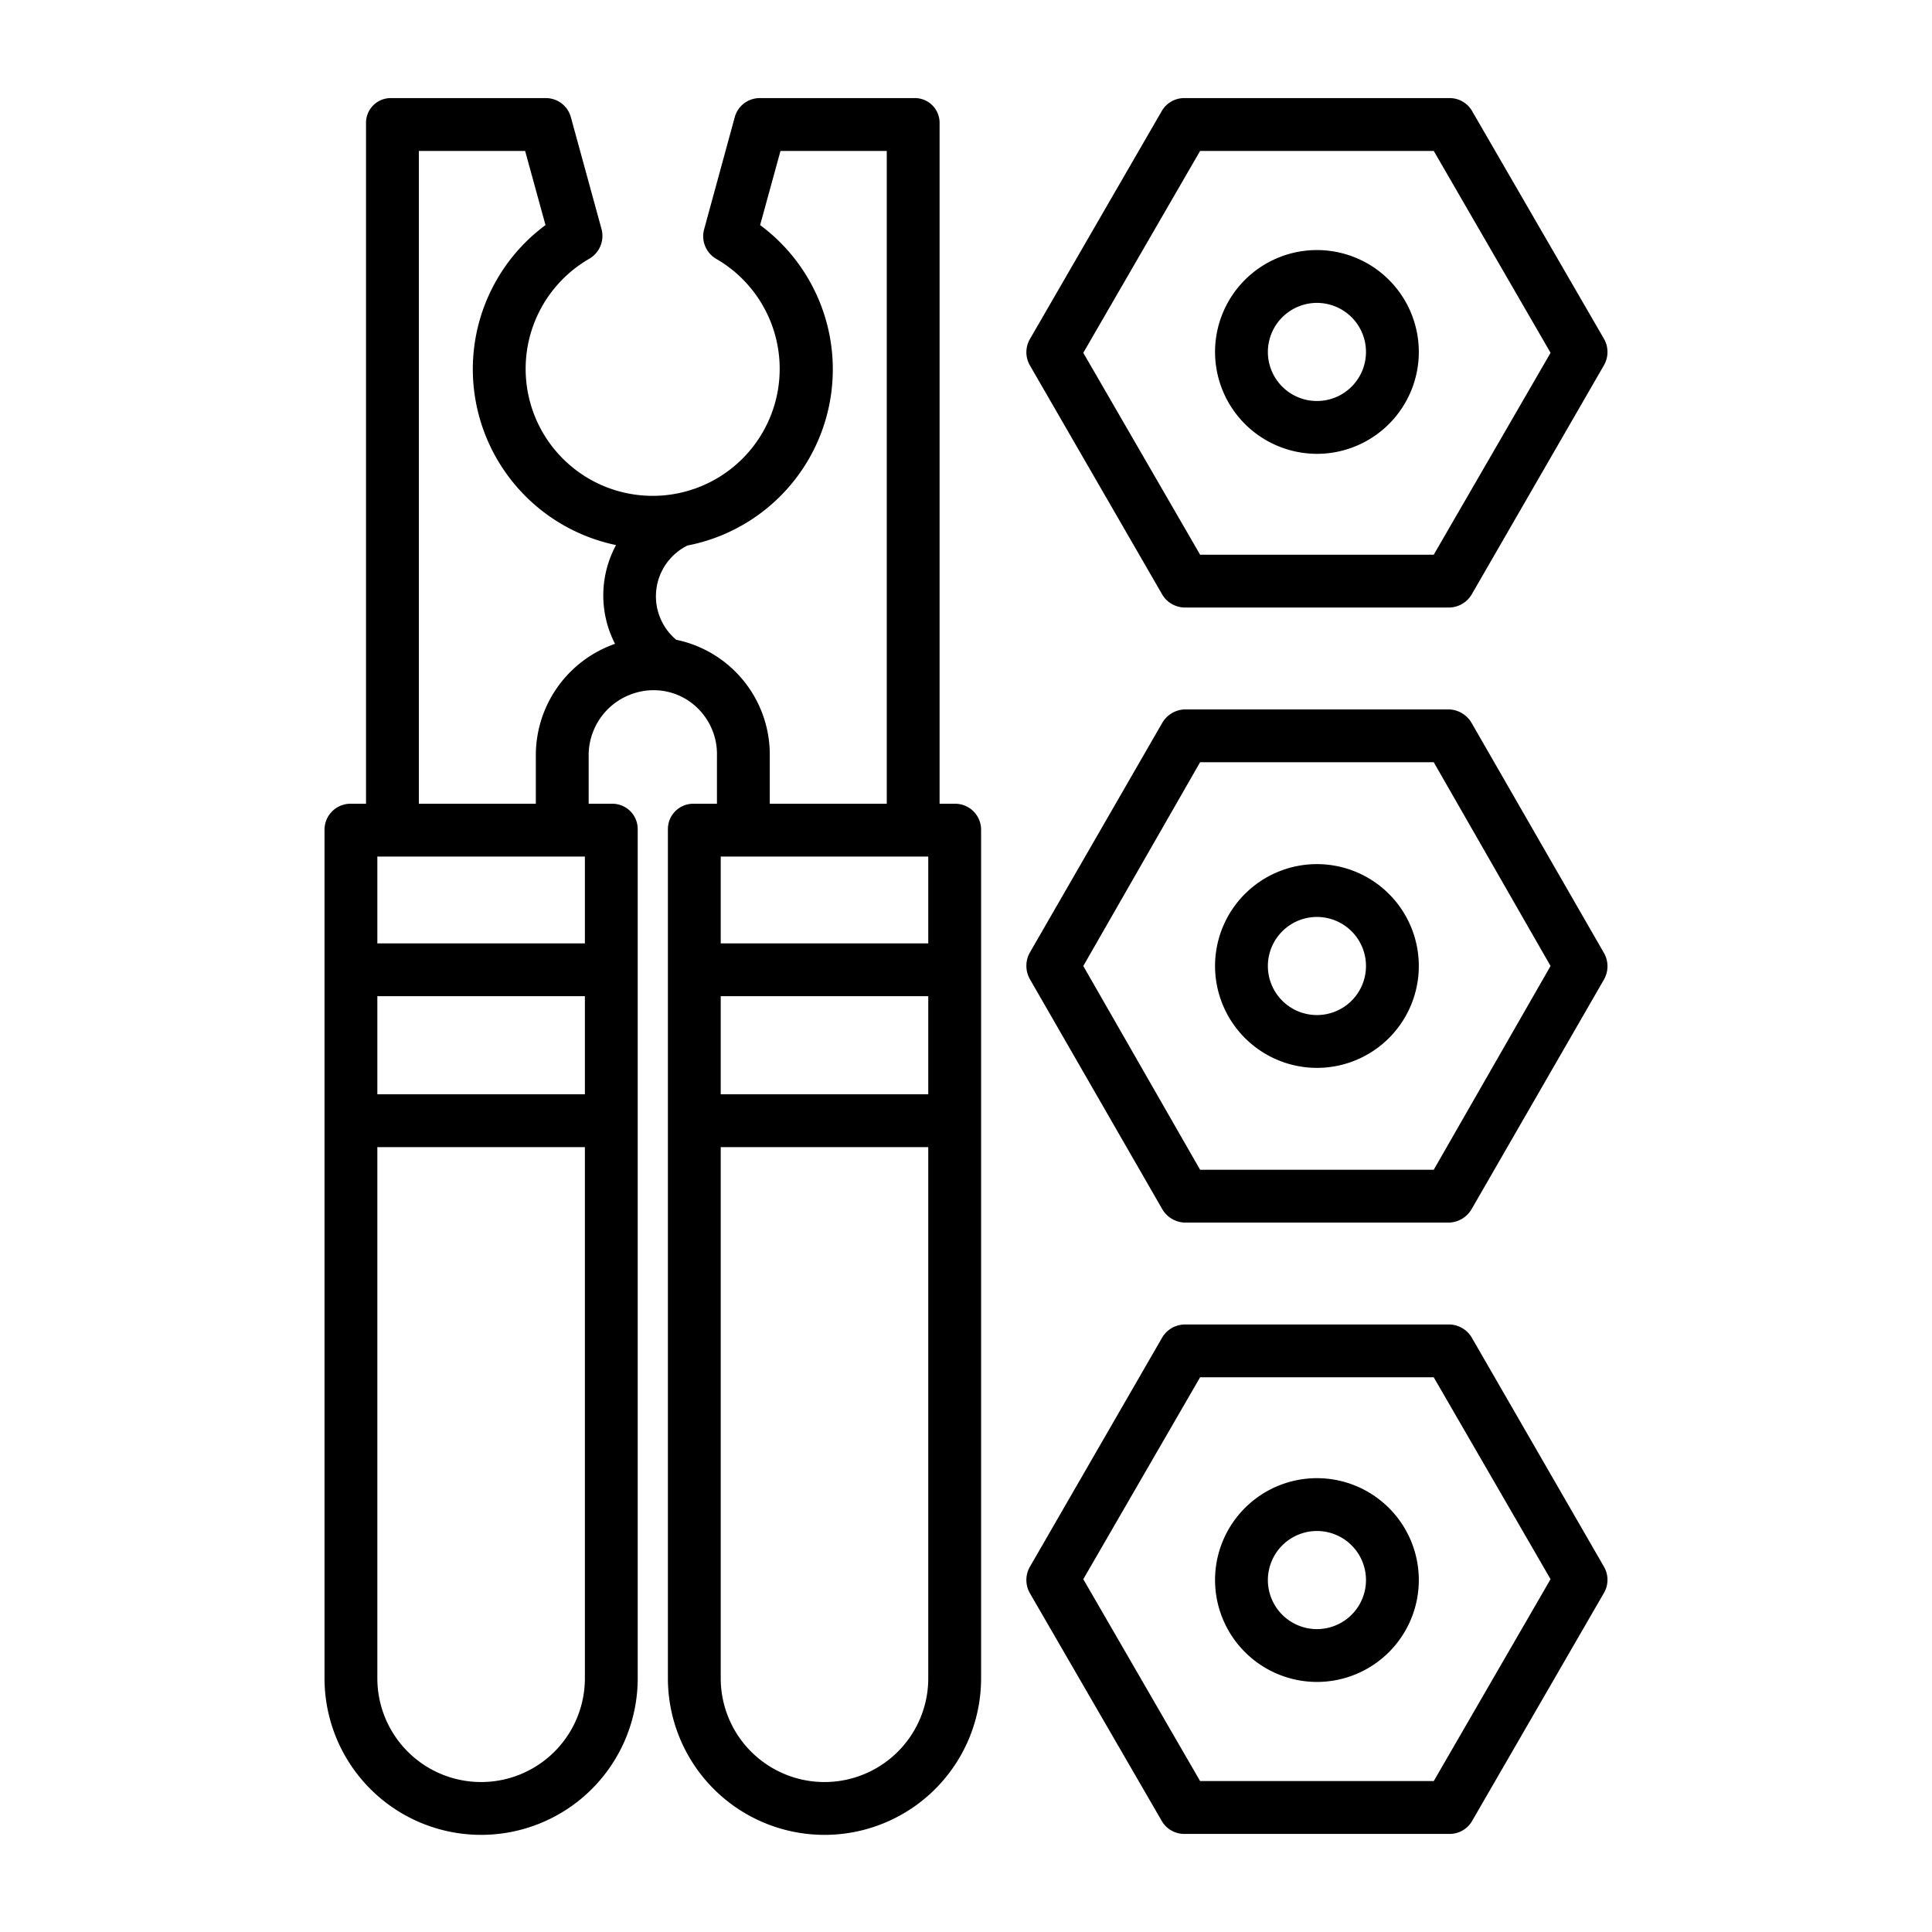 <?xml version="1.0"?>
<svg xmlns="http://www.w3.org/2000/svg" id="Layer_1" data-name="Layer 1" viewBox="0 0 512 512" width="512" height="512"><title>Jumper cables and nuts</title><path d="M156.152,68.582a7,7,0,0,0,3.252-7.9l-8.139-29.7A6.847,6.847,0,0,0,144.511,26h-40.7A6.547,6.547,0,0,0,97,32.647V213H93a6.886,6.886,0,0,0-7,6.865V444.758a41.5,41.5,0,1,0,83,0V219.865A6.726,6.726,0,0,0,162.189,213H156V200.33a17.261,17.261,0,0,1,17.21-17.42,16.585,16.585,0,0,1,12,5.1A17.011,17.011,0,0,1,190,200.33V213h-6.189A6.726,6.726,0,0,0,177,219.865V444.758a41.5,41.5,0,1,0,83,0V219.865A6.886,6.886,0,0,0,253,213h-4V32.647A6.547,6.547,0,0,0,242.189,26h-40.7a6.847,6.847,0,0,0-6.754,4.983L186.6,60.769a6.941,6.941,0,0,0,3.252,7.857,33.661,33.661,0,1,1-33.7-.044ZM246,444.758a27.5,27.5,0,1,1-55,0V304h55ZM246,290H191V264h55Zm0-63v23H191V227ZM182.2,144.564a47.557,47.557,0,0,0,19.24-84.913L206.837,40H235V213H204V200.33a31.088,31.088,0,0,0-24.793-30.786,15.017,15.017,0,0,1,2.988-24.98ZM155,444.758a27.5,27.5,0,1,1-55,0V304h55ZM155,290H100V264h55Zm0-40H100V227h55ZM125.3,97.767a47.655,47.655,0,0,0,37.958,46.683,28.021,28.021,0,0,0-.266,26.175A31.281,31.281,0,0,0,142,200.33V213H111V40h28.163l5.4,19.651A47.533,47.533,0,0,0,125.3,97.767Z"/><path d="M307.938,157.446A7.049,7.049,0,0,0,314,161h70a7.049,7.049,0,0,0,6.062-3.554l35-60.649a7.028,7.028,0,0,0,0-7.014l-35-60.452A6.844,6.844,0,0,0,384,26H314a6.84,6.84,0,0,0-6.062,3.324l-35,60.534a6.97,6.97,0,0,0,0,6.983ZM318.041,40h61.918l30.958,53.5L379.959,147H318.041L287.083,93.5Z"/><path d="M349,120.27a27,27,0,1,0-27-27A27.031,27.031,0,0,0,349,120.27Zm0-40a13,13,0,1,1-13,13A13.014,13.014,0,0,1,349,80.27Z"/><path d="M272.938,259.5l35,60.811A7.181,7.181,0,0,0,314,324h70a7.181,7.181,0,0,0,6.062-3.689l35-60.716a7.092,7.092,0,0,0,0-7.048l-35-60.834A7.205,7.205,0,0,0,384,188H314a7.181,7.181,0,0,0-6.062,3.689l-35,60.716A7.181,7.181,0,0,0,272.938,259.5Zm45.1-57.5h61.918l30.958,54-30.958,54H318.041l-30.958-54Z"/><path d="M349,283a27,27,0,1,0-27-27A27.03,27.03,0,0,0,349,283Zm0-40a13,13,0,1,1-13,13A13.015,13.015,0,0,1,349,243Z"/><path d="M272.938,422.23l35,60.446A6.84,6.84,0,0,0,314,486h70a6.84,6.84,0,0,0,6.062-3.324l35-60.534a6.92,6.92,0,0,0,0-6.956l-35-60.654A7.029,7.029,0,0,0,384,351H314a7.049,7.049,0,0,0-6.062,3.554l-35,60.649A7.053,7.053,0,0,0,272.938,422.23Zm45.1-57.23h61.918l30.958,53.5L379.959,472H318.041l-30.958-53.5Z"/><path d="M349,445.73a27,27,0,1,0-27-27A27.03,27.03,0,0,0,349,445.73Zm0-40a13,13,0,1,1-13,13A13.015,13.015,0,0,1,349,405.73Z"/></svg>
